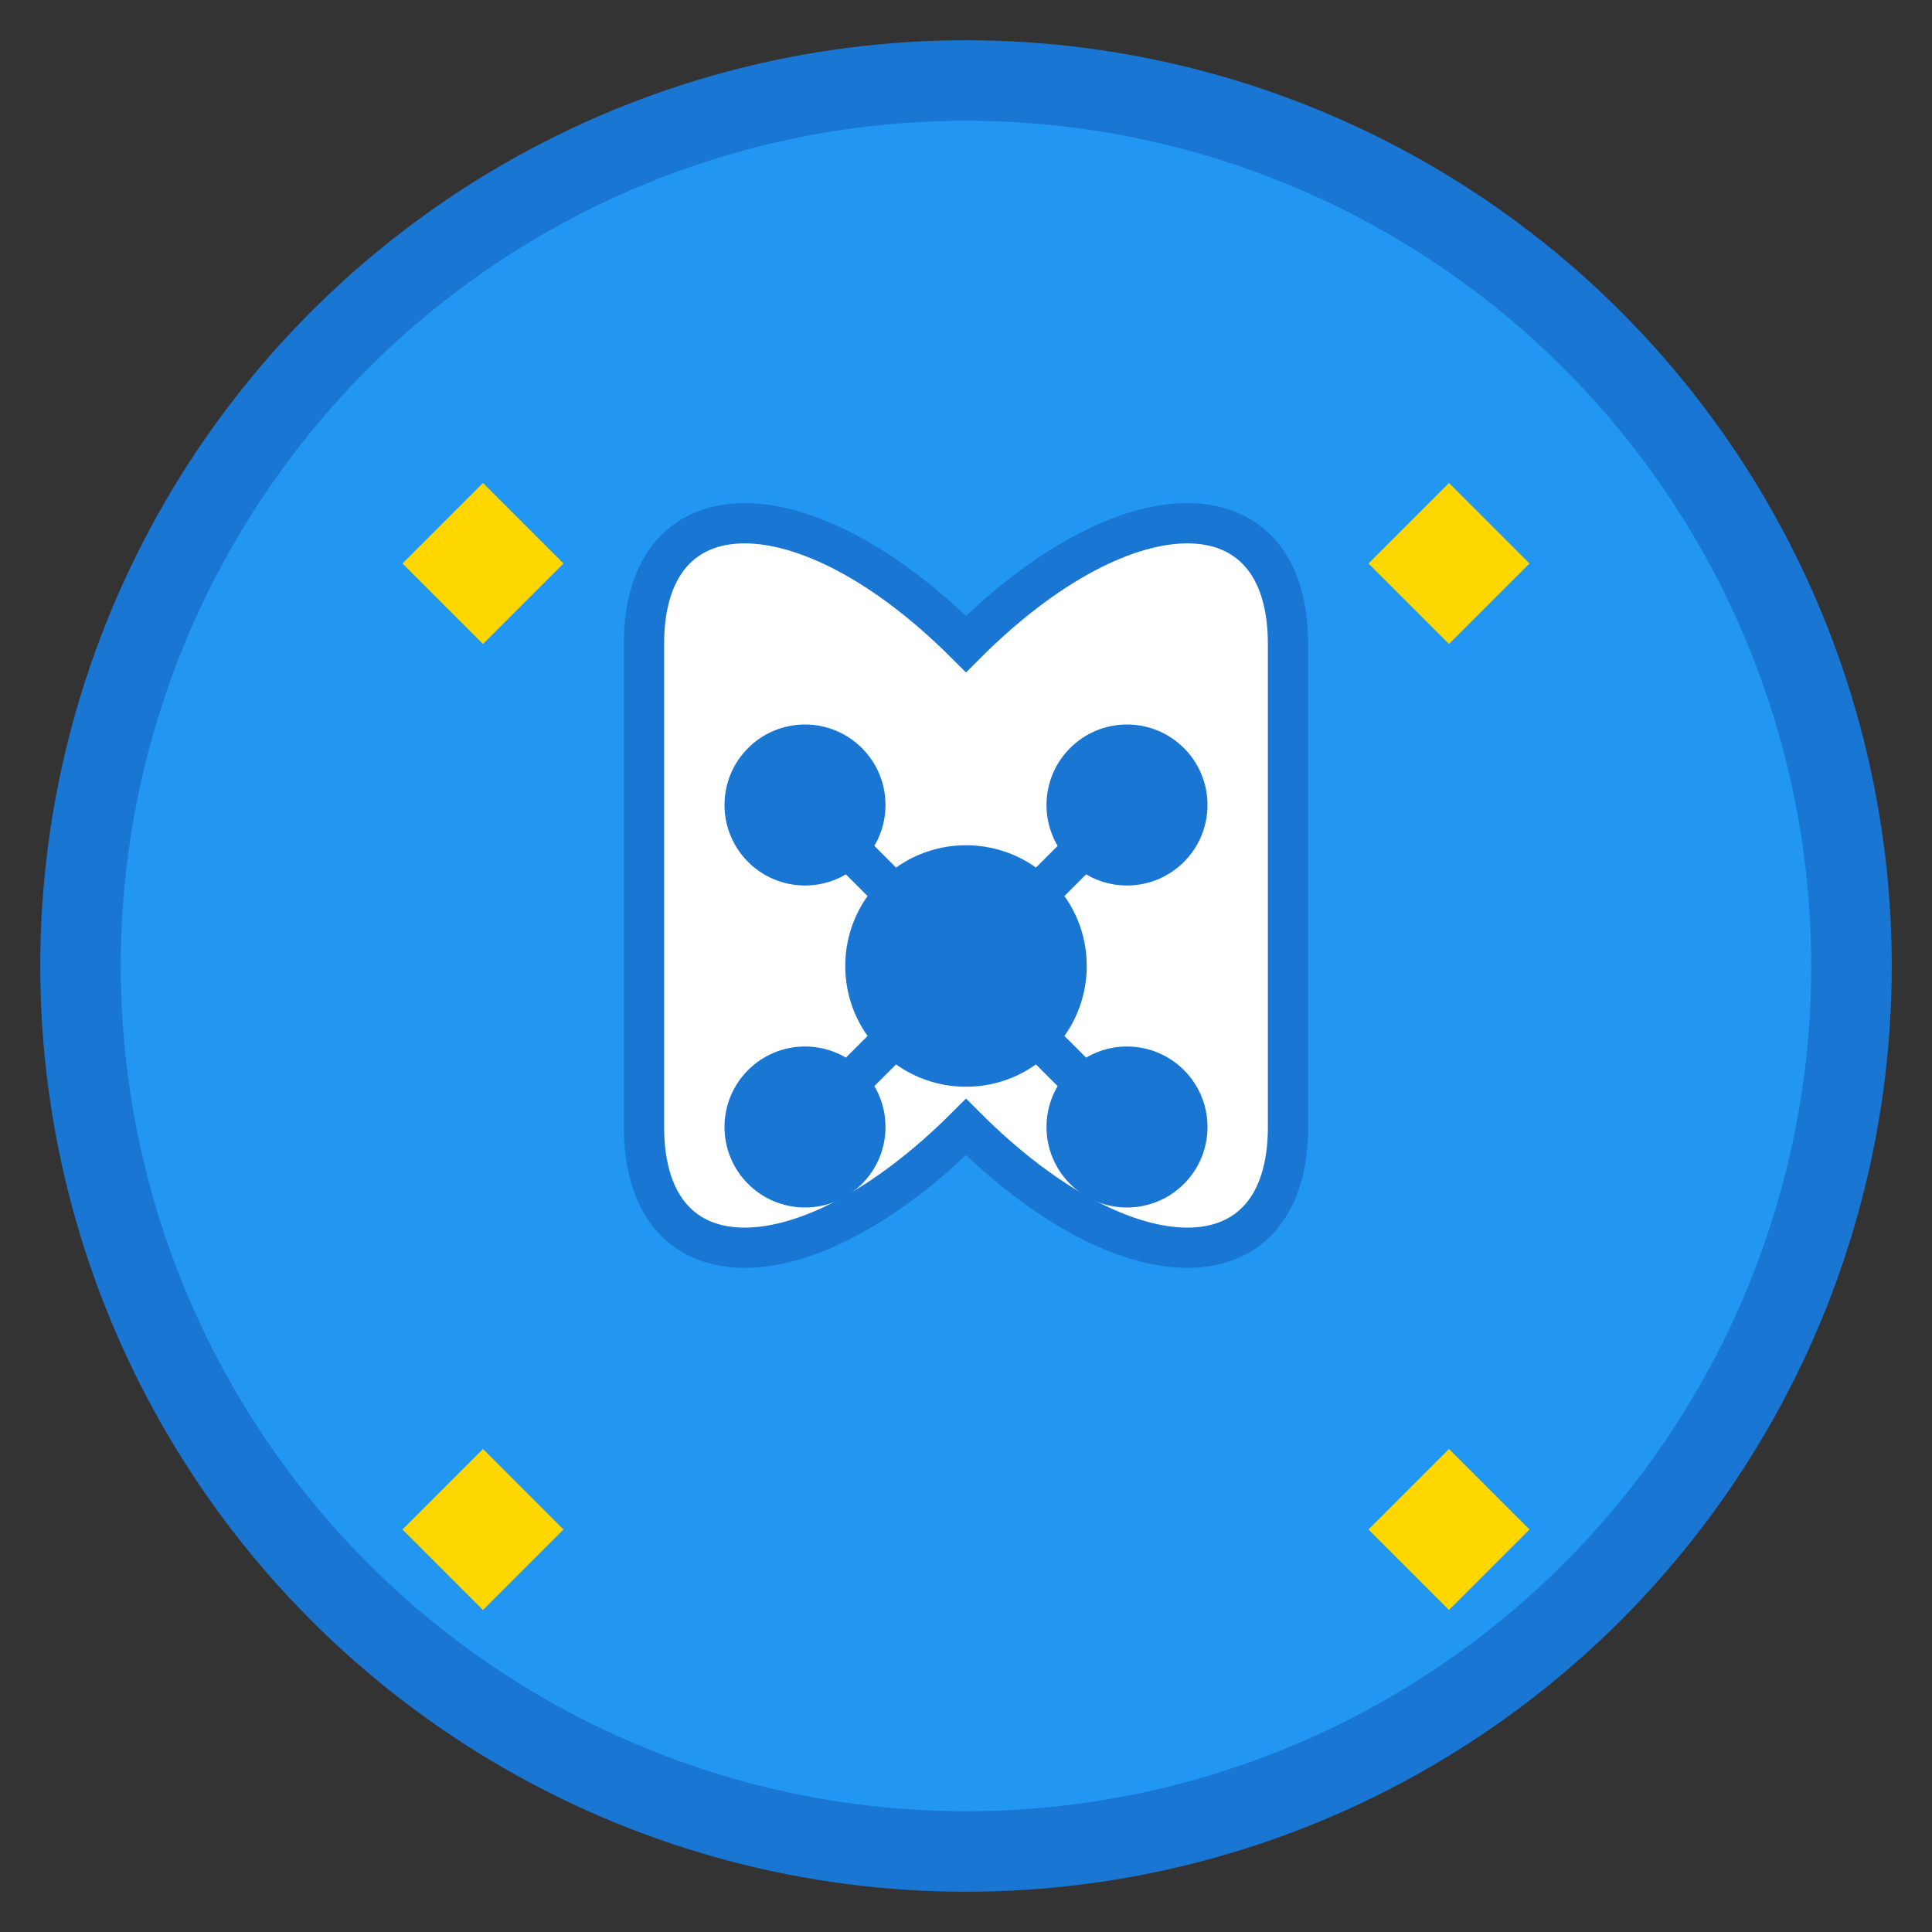 <?xml version="1.0" encoding="UTF-8"?>
<svg width="24" height="24" viewBox="0 0 24 24" xmlns="http://www.w3.org/2000/svg">
  <rect x="0" y="0" width="24" height="24" fill="#333333" stroke="none"/>
  <!-- Brain/Analysis Icon for Codex Analysis Plugin -->
  
  <!-- Background circle -->
  <circle cx="12" cy="12" r="11" fill="#2196F3" stroke="#1976D2" stroke-width="1"/>
  
  <!-- Brain outline -->
  <path d="M8 8 C8 6, 10 6, 12 8 C14 6, 16 6, 16 8 C16 10, 16 12, 16 14 C16 16, 14 16, 12 14 C10 16, 8 16, 8 14 C8 12, 8 10, 8 8 Z" 
        fill="white" stroke="#1976D2" stroke-width="0.5"/>
  
  <!-- Neural network nodes -->
  <circle cx="10" cy="10" r="1" fill="#1976D2"/>
  <circle cx="14" cy="10" r="1" fill="#1976D2"/>
  <circle cx="12" cy="12" r="1.5" fill="#1976D2"/>
  <circle cx="10" cy="14" r="1" fill="#1976D2"/>
  <circle cx="14" cy="14" r="1" fill="#1976D2"/>
  
  <!-- Connection lines -->
  <line x1="10" y1="10" x2="12" y2="12" stroke="#1976D2" stroke-width="0.5"/>
  <line x1="14" y1="10" x2="12" y2="12" stroke="#1976D2" stroke-width="0.5"/>
  <line x1="10" y1="14" x2="12" y2="12" stroke="#1976D2" stroke-width="0.5"/>
  <line x1="14" y1="14" x2="12" y2="12" stroke="#1976D2" stroke-width="0.5"/>
  
  <!-- Analysis sparkles -->
  <path d="M6 6 L7 7 L6 8 L5 7 Z" fill="#FFD700"/>
  <path d="M18 6 L19 7 L18 8 L17 7 Z" fill="#FFD700"/>
  <path d="M6 18 L7 19 L6 20 L5 19 Z" fill="#FFD700"/>
  <path d="M18 18 L19 19 L18 20 L17 19 Z" fill="#FFD700"/>
</svg>
